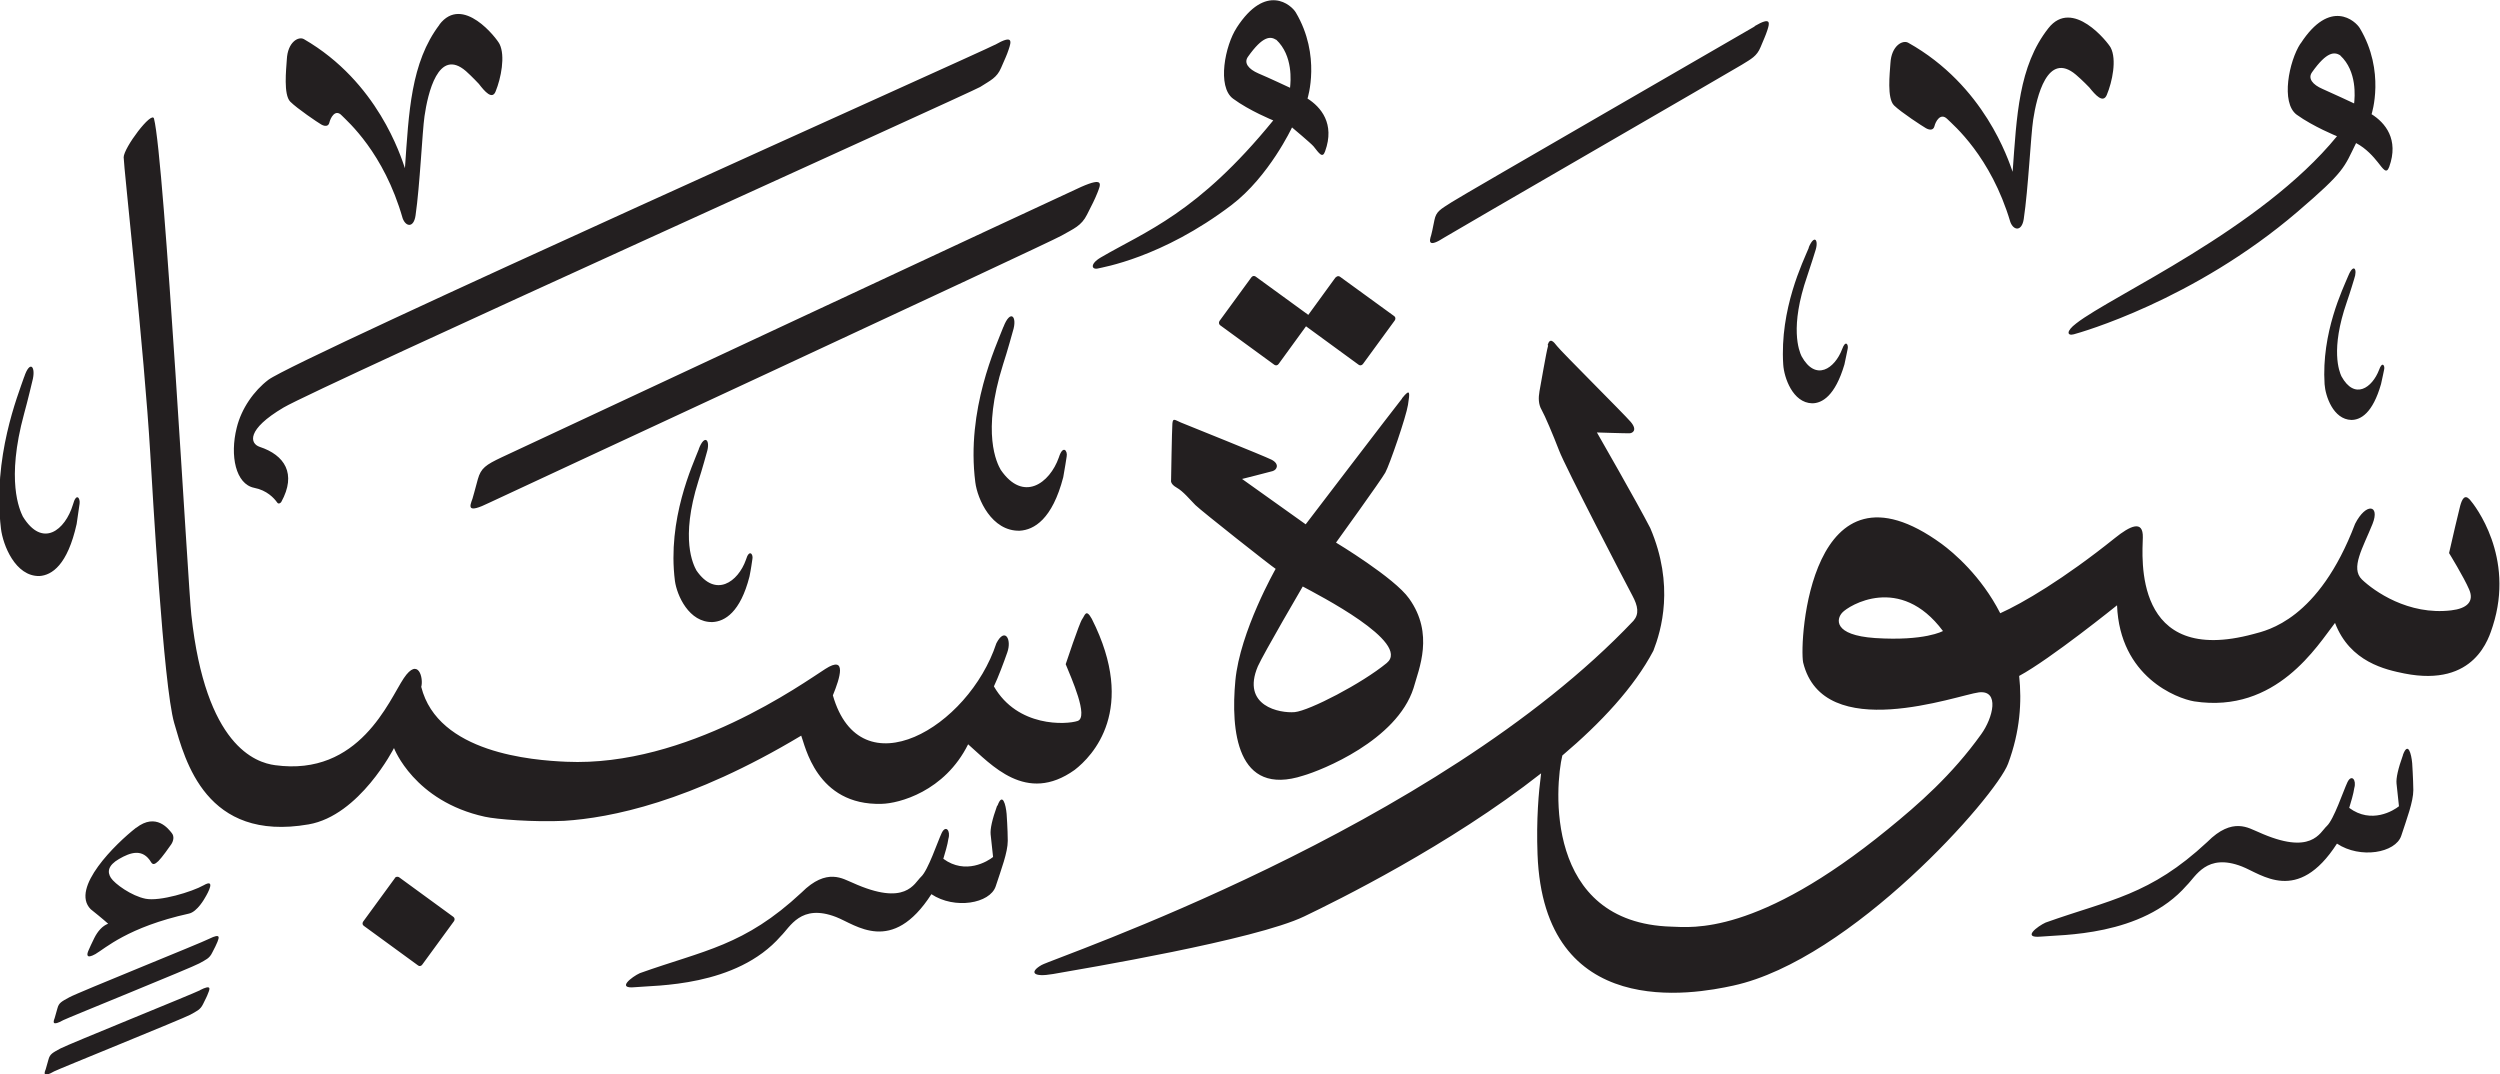 <?xml version="1.0" encoding="UTF-8" standalone="no"?>
<!-- Created with Inkscape (http://www.inkscape.org/) -->

<svg
   width="15.323mm"
   height="6.585mm"
   viewBox="0 0 15.323 6.585"
   version="1.1"
   id="svg1"
   xmlns:inkscape="http://www.inkscape.org/namespaces/inkscape"
   xmlns:sodipodi="http://sodipodi.sourceforge.net/DTD/sodipodi-0.dtd"
   xmlns="http://www.w3.org/2000/svg"
   xmlns:svg="http://www.w3.org/2000/svg">
  <sodipodi:namedview
     id="namedview1"
     pagecolor="#ffffff"
     bordercolor="#666666"
     borderopacity="1.0"
     inkscape:showpageshadow="2"
     inkscape:pageopacity="0.0"
     inkscape:pagecheckerboard="0"
     inkscape:deskcolor="#d1d1d1"
     inkscape:document-units="mm" />
  <defs
     id="defs1" />
  <g
     inkscape:label="Layer 1"
     inkscape:groupmode="layer"
     id="layer1"
     transform="translate(-115.399,-55.144)">
    <path
       d="m 122.979,55.314 c -0.071,0.107 -0.122,0.362 -0.022,0.435 0.1,0.074 0.246,0.133 0.246,0.133 -0.465,0.571 -0.784,0.68 -1.057,0.84 -0.07,0.041 -0.056,0.078 -0.015,0.067 0.021,-0.006 0.388,-0.063 0.816,-0.388 0.231,-0.176 0.371,-0.476 0.371,-0.476 0,0 0.116,0.097 0.132,0.116 0.035,0.044 0.055,0.076 0.071,0.03 0.061,-0.169 -0.026,-0.271 -0.108,-0.323 0,0 0.085,-0.264 -0.072,-0.528 -0.026,-0.044 -0.182,-0.185 -0.363,0.095 m 0.243,0.072 c 0.105,0.098 0.089,0.258 0.085,0.295 0,0 -0.134,-0.063 -0.194,-0.088 -0.06,-0.026 -0.091,-0.064 -0.064,-0.102 0.092,-0.13 0.138,-0.126 0.173,-0.104 m -5.128,-0.093 c -0.177,0.233 -0.188,0.539 -0.212,0.88 -0.025,-0.072 -0.166,-0.529 -0.619,-0.791 -0.033,-0.019 -0.1,0.017 -0.105,0.125 -0.004,0.062 -0.021,0.215 0.021,0.258 0.043,0.043 0.169,0.128 0.19,0.14 0.021,0.012 0.044,0.014 0.05,-0.012 0.006,-0.026 0.035,-0.087 0.076,-0.043 0.035,0.036 0.258,0.227 0.373,0.63 0.02,0.054 0.068,0.059 0.079,-0.017 0.027,-0.187 0.041,-0.511 0.055,-0.609 0.02,-0.138 0.084,-0.423 0.254,-0.276 0.038,0.034 0.079,0.078 0.079,0.078 0.036,0.047 0.082,0.1 0.103,0.046 0.033,-0.081 0.06,-0.217 0.024,-0.29 -0.016,-0.033 -0.226,-0.307 -0.369,-0.119 m 11.407,0.116 c -0.07,0.107 -0.122,0.363 -0.023,0.436 0.101,0.073 0.247,0.132 0.247,0.132 -0.466,0.571 -1.381,0.977 -1.598,1.147 -0.065,0.049 -0.056,0.078 -0.015,0.067 0.037,-0.01 0.733,-0.205 1.371,-0.751 0.292,-0.25 0.284,-0.269 0.359,-0.421 0.063,0.033 0.107,0.085 0.132,0.116 0.035,0.044 0.054,0.076 0.071,0.03 0.061,-0.169 -0.025,-0.271 -0.108,-0.323 0,0 0.086,-0.263 -0.072,-0.527 -0.026,-0.044 -0.182,-0.186 -0.363,0.094 m 0.243,0.073 c 0.105,0.097 0.089,0.258 0.085,0.294 0,0 -0.134,-0.063 -0.194,-0.089 -0.06,-0.026 -0.091,-0.064 -0.064,-0.102 0.092,-0.13 0.138,-0.125 0.173,-0.104 m -1.789,-0.166 c -0.183,0.233 -0.194,0.539 -0.219,0.88 -0.026,-0.072 -0.172,-0.529 -0.64,-0.791 -0.034,-0.019 -0.103,0.018 -0.109,0.125 -0.004,0.063 -0.022,0.215 0.022,0.259 0.044,0.043 0.175,0.128 0.196,0.14 0.022,0.012 0.045,0.014 0.052,-0.013 0.006,-0.026 0.036,-0.086 0.079,-0.043 0.036,0.036 0.266,0.227 0.386,0.631 0.02,0.053 0.07,0.059 0.082,-0.018 0.028,-0.187 0.043,-0.511 0.058,-0.61 0.021,-0.138 0.087,-0.423 0.262,-0.275 0.04,0.034 0.082,0.078 0.082,0.078 0.037,0.046 0.084,0.1 0.107,0.046 0.034,-0.081 0.062,-0.217 0.024,-0.29 -0.017,-0.032 -0.234,-0.307 -0.382,-0.119 m -1.8,-0.011 c -0.067,0.04 -1.788,1.032 -1.857,1.077 -0.07,0.045 -0.095,0.056 -0.106,0.11 -0.011,0.054 -0.017,0.085 -0.02,0.093 -0.012,0.036 -0.021,0.08 0.082,0.013 0.032,-0.021 1.762,-1.021 1.822,-1.058 0.058,-0.036 0.092,-0.052 0.115,-0.108 0.023,-0.056 0.029,-0.066 0.042,-0.105 0.013,-0.041 0.026,-0.085 -0.078,-0.024 m -4.658,0.115 c -0.061,0.035 -4.276,1.921 -4.452,2.053 -0.088,0.067 -0.165,0.175 -0.194,0.294 -0.043,0.172 -0.006,0.345 0.107,0.368 0.078,0.015 0.122,0.063 0.141,0.09 0.008,0.012 0.02,0.004 0.025,-0.003 0.096,-0.174 0.02,-0.288 -0.132,-0.338 -0.06,-0.02 -0.084,-0.105 0.146,-0.241 0.212,-0.125 4.223,-1.935 4.27,-1.965 0.064,-0.041 0.102,-0.056 0.128,-0.117 0.026,-0.061 0.033,-0.072 0.047,-0.114 0.015,-0.046 0.03,-0.093 -0.085,-0.027 m -5.34,0.687 c 0,0.059 0.126,1.189 0.163,1.815 0.014,0.227 0.08,1.424 0.147,1.655 0.067,0.231 0.194,0.73 0.823,0.621 0.314,-0.054 0.524,-0.468 0.524,-0.468 0,0 0.123,0.326 0.557,0.421 0.071,0.016 0.301,0.034 0.488,0.025 0.279,-0.018 0.769,-0.113 1.451,-0.522 0.023,0.056 0.092,0.43 0.493,0.418 0.105,-0.002 0.386,-0.075 0.53,-0.365 0.141,0.123 0.355,0.37 0.653,0.157 0.109,-0.084 0.386,-0.37 0.105,-0.926 -0.036,-0.065 -0.042,-0.021 -0.059,0.002 -0.017,0.023 -0.101,0.276 -0.101,0.276 0.034,0.084 0.143,0.325 0.073,0.348 -0.069,0.023 -0.368,0.04 -0.513,-0.212 0.027,-0.057 0.06,-0.145 0.082,-0.208 0.029,-0.081 -0.015,-0.157 -0.067,-0.056 -0.17,0.517 -0.834,0.906 -1.002,0.319 0.044,-0.107 0.088,-0.248 -0.046,-0.162 -0.135,0.086 -0.849,0.602 -1.588,0.569 -0.207,-0.009 -0.787,-0.053 -0.889,-0.459 0.015,-0.051 -0.017,-0.187 -0.107,-0.053 -0.09,0.134 -0.271,0.604 -0.789,0.533 -0.119,-0.016 -0.426,-0.117 -0.513,-0.92 -0.019,-0.156 -0.165,-2.796 -0.229,-3.043 -0.013,-0.05 -0.186,0.179 -0.186,0.238 m 5.868,0.181 c -0.095,0.042 -3.453,1.611 -3.551,1.657 -0.097,0.046 -0.127,0.066 -0.146,0.134 -0.019,0.069 -0.028,0.105 -0.033,0.12 -0.017,0.047 -0.038,0.094 0.104,0.024 0.044,-0.022 3.428,-1.591 3.505,-1.636 0.077,-0.044 0.123,-0.06 0.158,-0.13 0.035,-0.07 0.043,-0.083 0.063,-0.132 0.02,-0.052 0.045,-0.101 -0.1,-0.037 m 4.461,0.372 c -0.035,0.085 -0.179,0.375 -0.157,0.717 0.005,0.079 0.058,0.234 0.177,0.237 0.061,0 0.141,-0.045 0.198,-0.238 0.01,-0.044 0.016,-0.079 0.02,-0.096 0.006,-0.026 -0.013,-0.057 -0.034,0.002 -0.045,0.119 -0.162,0.201 -0.249,0.043 -0.015,-0.032 -0.074,-0.176 0.035,-0.491 0.021,-0.061 0.049,-0.152 0.049,-0.152 0.024,-0.069 -0.005,-0.107 -0.04,-0.023 m 3.307,0.174 c -0.032,0.078 -0.165,0.347 -0.145,0.664 0.005,0.073 0.053,0.216 0.164,0.219 0.057,0 0.131,-0.041 0.182,-0.22 0.01,-0.041 0.015,-0.073 0.019,-0.089 0.006,-0.024 -0.012,-0.053 -0.031,0.002 -0.042,0.11 -0.15,0.187 -0.231,0.039 -0.013,-0.029 -0.068,-0.162 0.033,-0.454 0.02,-0.057 0.045,-0.141 0.045,-0.141 0.023,-0.064 -0.004,-0.099 -0.036,-0.02 m -6.206,0.008 -0.168,0.231 -0.323,-0.235 c -0.008,-0.006 -0.02,-0.004 -0.026,0.005 l -0.195,0.267 c -0.006,0.009 -0.004,0.02 0.003,0.026 l 0.333,0.243 c 0.008,0.006 0.02,0.004 0.026,-0.005 l 0.168,-0.231 0.323,0.236 c 0.008,0.006 0.019,0.004 0.026,-0.005 l 0.195,-0.267 c 0.006,-0.009 0.005,-0.02 -0.003,-0.026 l -0.333,-0.242 c -0.008,-0.006 -0.019,-0.004 -0.026,0.005 m -2.037,0.303 c -0.043,0.113 -0.229,0.506 -0.172,0.952 0.013,0.103 0.1,0.301 0.272,0.297 0.088,-0.005 0.2,-0.07 0.267,-0.328 0.011,-0.058 0.017,-0.104 0.021,-0.127 0.007,-0.035 -0.023,-0.074 -0.048,0.006 -0.056,0.159 -0.218,0.277 -0.356,0.076 -0.023,-0.04 -0.119,-0.224 0.014,-0.646 0.027,-0.082 0.06,-0.203 0.06,-0.203 0.03,-0.092 -0.015,-0.139 -0.058,-0.026 m 3.339,0.113 c -0.013,0.046 -0.045,0.24 -0.053,0.28 -0.007,0.04 -0.007,0.08 0.013,0.114 0.02,0.035 0.07,0.153 0.107,0.249 0.036,0.097 0.414,0.824 0.449,0.889 0.035,0.065 0.043,0.113 0.007,0.155 -1.213,1.28 -3.552,2.066 -3.628,2.11 -0.075,0.043 -0.055,0.077 0.071,0.055 0.188,-0.033 1.24,-0.209 1.539,-0.353 0.198,-0.095 0.888,-0.434 1.452,-0.877 -0.015,0.114 -0.03,0.282 -0.022,0.496 0.038,1.029 0.959,0.858 1.2,0.805 0.724,-0.158 1.609,-1.159 1.684,-1.36 0.074,-0.198 0.085,-0.38 0.068,-0.538 0.191,-0.103 0.6,-0.433 0.6,-0.433 0.017,0.439 0.366,0.571 0.473,0.589 0.504,0.077 0.756,-0.344 0.863,-0.481 0.092,0.241 0.312,0.287 0.425,0.31 0.435,0.086 0.519,-0.221 0.542,-0.291 0.136,-0.424 -0.109,-0.739 -0.141,-0.775 -0.032,-0.035 -0.048,-0.001 -0.059,0.039 -0.011,0.041 -0.046,0.193 -0.068,0.289 0,0 0.091,0.148 0.123,0.223 0.033,0.075 -0.015,0.117 -0.109,0.128 -0.264,0.032 -0.475,-0.119 -0.548,-0.189 -0.072,-0.07 0.006,-0.194 0.065,-0.341 0.047,-0.118 -0.04,-0.132 -0.107,-2.65e-4 -0.224,0.589 -0.539,0.653 -0.621,0.675 -0.746,0.203 -0.682,-0.479 -0.68,-0.591 0.003,-0.111 -0.079,-0.071 -0.171,0.003 -0.314,0.252 -0.567,0.4 -0.703,0.461 -0.117,-0.229 -0.287,-0.372 -0.359,-0.425 -0.807,-0.588 -0.874,0.6 -0.849,0.727 0.123,0.505 0.948,0.199 1.077,0.183 0.129,-0.015 0.087,0.156 0.014,0.257 -0.179,0.25 -0.385,0.43 -0.572,0.582 -0.8,0.653 -1.202,0.601 -1.325,0.597 -0.786,-0.022 -0.714,-0.869 -0.67,-1.049 0.236,-0.2 0.44,-0.418 0.558,-0.642 0.048,-0.123 0.131,-0.401 -0.019,-0.752 -0.079,-0.154 -0.327,-0.586 -0.327,-0.586 0,0 0.183,0.006 0.2,0.005 0.017,-2.65e-4 0.051,-0.018 0.007,-0.07 -0.044,-0.051 -0.428,-0.433 -0.451,-0.464 -0.023,-0.03 -0.044,-0.053 -0.058,-0.007 m 2.423,1.753 c 0,0 -0.11,0.063 -0.417,0.043 -0.258,-0.018 -0.236,-0.118 -0.2,-0.156 0.038,-0.042 0.354,-0.24 0.617,0.113 m -11.761,-1.557 c -0.037,0.11 -0.194,0.492 -0.142,0.929 0.012,0.101 0.088,0.294 0.236,0.291 0.076,-0.005 0.172,-0.067 0.228,-0.319 0.009,-0.057 0.014,-0.102 0.018,-0.124 0.005,-0.034 -0.02,-0.072 -0.041,0.006 -0.047,0.155 -0.186,0.269 -0.307,0.072 -0.019,-0.04 -0.104,-0.219 0.008,-0.63 0.022,-0.079 0.05,-0.198 0.05,-0.198 0.025,-0.09 -0.014,-0.136 -0.05,-0.026 m 8.445,0.132 c -0.053,0.066 -0.59,0.77 -0.59,0.77 l -0.39,-0.278 c 0,0 0.159,-0.04 0.187,-0.048 0.028,-0.008 0.044,-0.044 -0.006,-0.07 -0.05,-0.025 -0.52,-0.213 -0.556,-0.228 -0.036,-0.015 -0.049,-0.031 -0.052,0.007 -0.003,0.038 -0.008,0.347 -0.008,0.347 0,0 -0.007,0.022 0.034,0.045 0.041,0.023 0.081,0.073 0.115,0.107 0.034,0.034 0.471,0.379 0.492,0.391 0,0 -0.219,0.384 -0.247,0.685 -0.028,0.301 0.005,0.716 0.417,0.582 0.111,-0.032 0.572,-0.215 0.675,-0.536 0.033,-0.119 0.128,-0.332 -0.027,-0.549 -0.089,-0.127 -0.448,-0.343 -0.448,-0.343 0,0 0.276,-0.382 0.302,-0.429 0.026,-0.047 0.128,-0.343 0.139,-0.415 0.011,-0.072 0.017,-0.107 -0.036,-0.041 m -0.094,1.623 c -0.153,0.126 -0.474,0.292 -0.564,0.301 -0.09,0.008 -0.33,-0.036 -0.226,-0.281 0.036,-0.08 0.275,-0.489 0.275,-0.489 0.09,0.049 0.667,0.343 0.515,0.469 m -4.216,-1.312 c -0.037,0.096 -0.195,0.43 -0.147,0.809 0.012,0.088 0.086,0.256 0.231,0.252 0.075,-0.004 0.17,-0.06 0.226,-0.279 0.01,-0.049 0.015,-0.089 0.018,-0.108 0.006,-0.029 -0.02,-0.063 -0.04,0.006 -0.048,0.135 -0.186,0.235 -0.303,0.065 -0.019,-0.035 -0.101,-0.191 0.012,-0.549 0.023,-0.07 0.051,-0.173 0.051,-0.173 0.025,-0.078 -0.013,-0.118 -0.049,-0.022 m 10.446,1.874 c -0.031,0.086 -0.043,0.143 -0.04,0.175 0.003,0.033 0.015,0.14 0.015,0.14 -0.032,0.026 -0.169,0.111 -0.305,0.01 0.009,-0.029 0.027,-0.089 0.031,-0.121 0.015,-0.051 -0.017,-0.088 -0.042,-0.036 -0.025,0.053 -0.083,0.228 -0.126,0.268 -0.043,0.039 -0.093,0.185 -0.42,0.037 -0.057,-0.022 -0.157,-0.096 -0.313,0.061 -0.352,0.328 -0.596,0.353 -0.991,0.494 -0.048,0.022 -0.149,0.097 -0.029,0.086 0.119,-0.012 0.62,2.65e-4 0.893,-0.313 0.057,-0.055 0.122,-0.201 0.339,-0.117 0.12,0.046 0.341,0.236 0.583,-0.14 0.143,0.095 0.359,0.057 0.394,-0.048 0.034,-0.104 0.074,-0.209 0.074,-0.28 -7.9e-4,-0.071 -0.007,-0.165 -0.007,-0.165 -0.005,-0.056 -0.025,-0.137 -0.057,-0.05 m -8.616,0.31 c -0.031,0.086 -0.043,0.143 -0.04,0.176 0.004,0.032 0.015,0.139 0.015,0.139 -0.032,0.026 -0.169,0.111 -0.305,0.011 0.009,-0.03 0.027,-0.089 0.031,-0.122 0.015,-0.05 -0.016,-0.088 -0.041,-0.036 -0.025,0.053 -0.083,0.228 -0.126,0.268 -0.043,0.04 -0.093,0.185 -0.42,0.037 -0.057,-0.022 -0.157,-0.096 -0.313,0.06 -0.352,0.328 -0.596,0.353 -0.991,0.494 -0.048,0.022 -0.148,0.098 -0.029,0.086 0.119,-0.012 0.62,2.65e-4 0.893,-0.313 0.057,-0.055 0.122,-0.201 0.339,-0.117 0.12,0.046 0.342,0.236 0.584,-0.14 0.143,0.095 0.359,0.057 0.394,-0.048 0.034,-0.104 0.074,-0.208 0.074,-0.279 -2.6e-4,-0.071 -0.007,-0.165 -0.007,-0.165 -0.005,-0.056 -0.025,-0.137 -0.056,-0.05 m -5.28,0.135 c -0.122,0.095 -0.405,0.37 -0.278,0.499 0.074,0.059 0.107,0.089 0.107,0.089 -0.035,0.013 -0.064,0.046 -0.085,0.088 -0.021,0.042 -0.024,0.051 -0.035,0.075 -0.011,0.024 -0.017,0.056 0.042,0.023 0.059,-0.034 0.198,-0.165 0.573,-0.248 0.052,-0.011 0.098,-0.096 0.098,-0.096 0.022,-0.036 0.066,-0.12 -0.007,-0.078 -0.073,0.041 -0.269,0.1 -0.356,0.083 -0.087,-0.017 -0.19,-0.092 -0.213,-0.128 -0.023,-0.036 -0.019,-0.076 0.05,-0.116 0.069,-0.04 0.145,-0.067 0.197,0.021 0.01,0.015 0.021,0.014 0.044,-0.008 0.022,-0.022 0.067,-0.085 0.079,-0.103 0.012,-0.018 0.021,-0.048 0.002,-0.07 -0.018,-0.022 -0.094,-0.126 -0.217,-0.031 m 1.586,0.308 -0.195,0.267 c -0.006,0.009 -0.005,0.02 0.004,0.026 l 0.333,0.243 c 0.007,0.006 0.019,0.004 0.025,-0.005 l 0.195,-0.267 c 0.006,-0.009 0.004,-0.02 -0.004,-0.026 l -0.333,-0.243 c -0.008,-0.005 -0.02,-0.004 -0.026,0.005 m -1.137,0.372 c -0.045,0.024 -0.811,0.332 -0.858,0.359 -0.047,0.026 -0.064,0.033 -0.073,0.068 -0.009,0.034 -0.015,0.054 -0.017,0.06 -0.009,0.023 -0.017,0.051 0.053,0.012 0.022,-0.012 0.795,-0.325 0.834,-0.348 0.039,-0.022 0.062,-0.03 0.079,-0.066 0.018,-0.035 0.022,-0.042 0.032,-0.066 0.01,-0.026 0.021,-0.054 -0.05,-0.019 m -0.055,0.315 c -0.045,0.023 -0.81,0.332 -0.858,0.358 -0.047,0.026 -0.064,0.033 -0.073,0.068 -0.01,0.034 -0.015,0.055 -0.017,0.06 -0.01,0.023 -0.017,0.052 0.052,0.012 0.021,-0.012 0.795,-0.325 0.834,-0.347 0.039,-0.022 0.062,-0.03 0.079,-0.066 0.017,-0.036 0.022,-0.042 0.031,-0.067 0.011,-0.026 0.021,-0.054 -0.05,-0.018"
       style="fill:#231f20;fill-opacity:1;fill-rule:evenodd;stroke:none;stroke-width:0.265"
       id="path1-1" />
  </g>
</svg>
